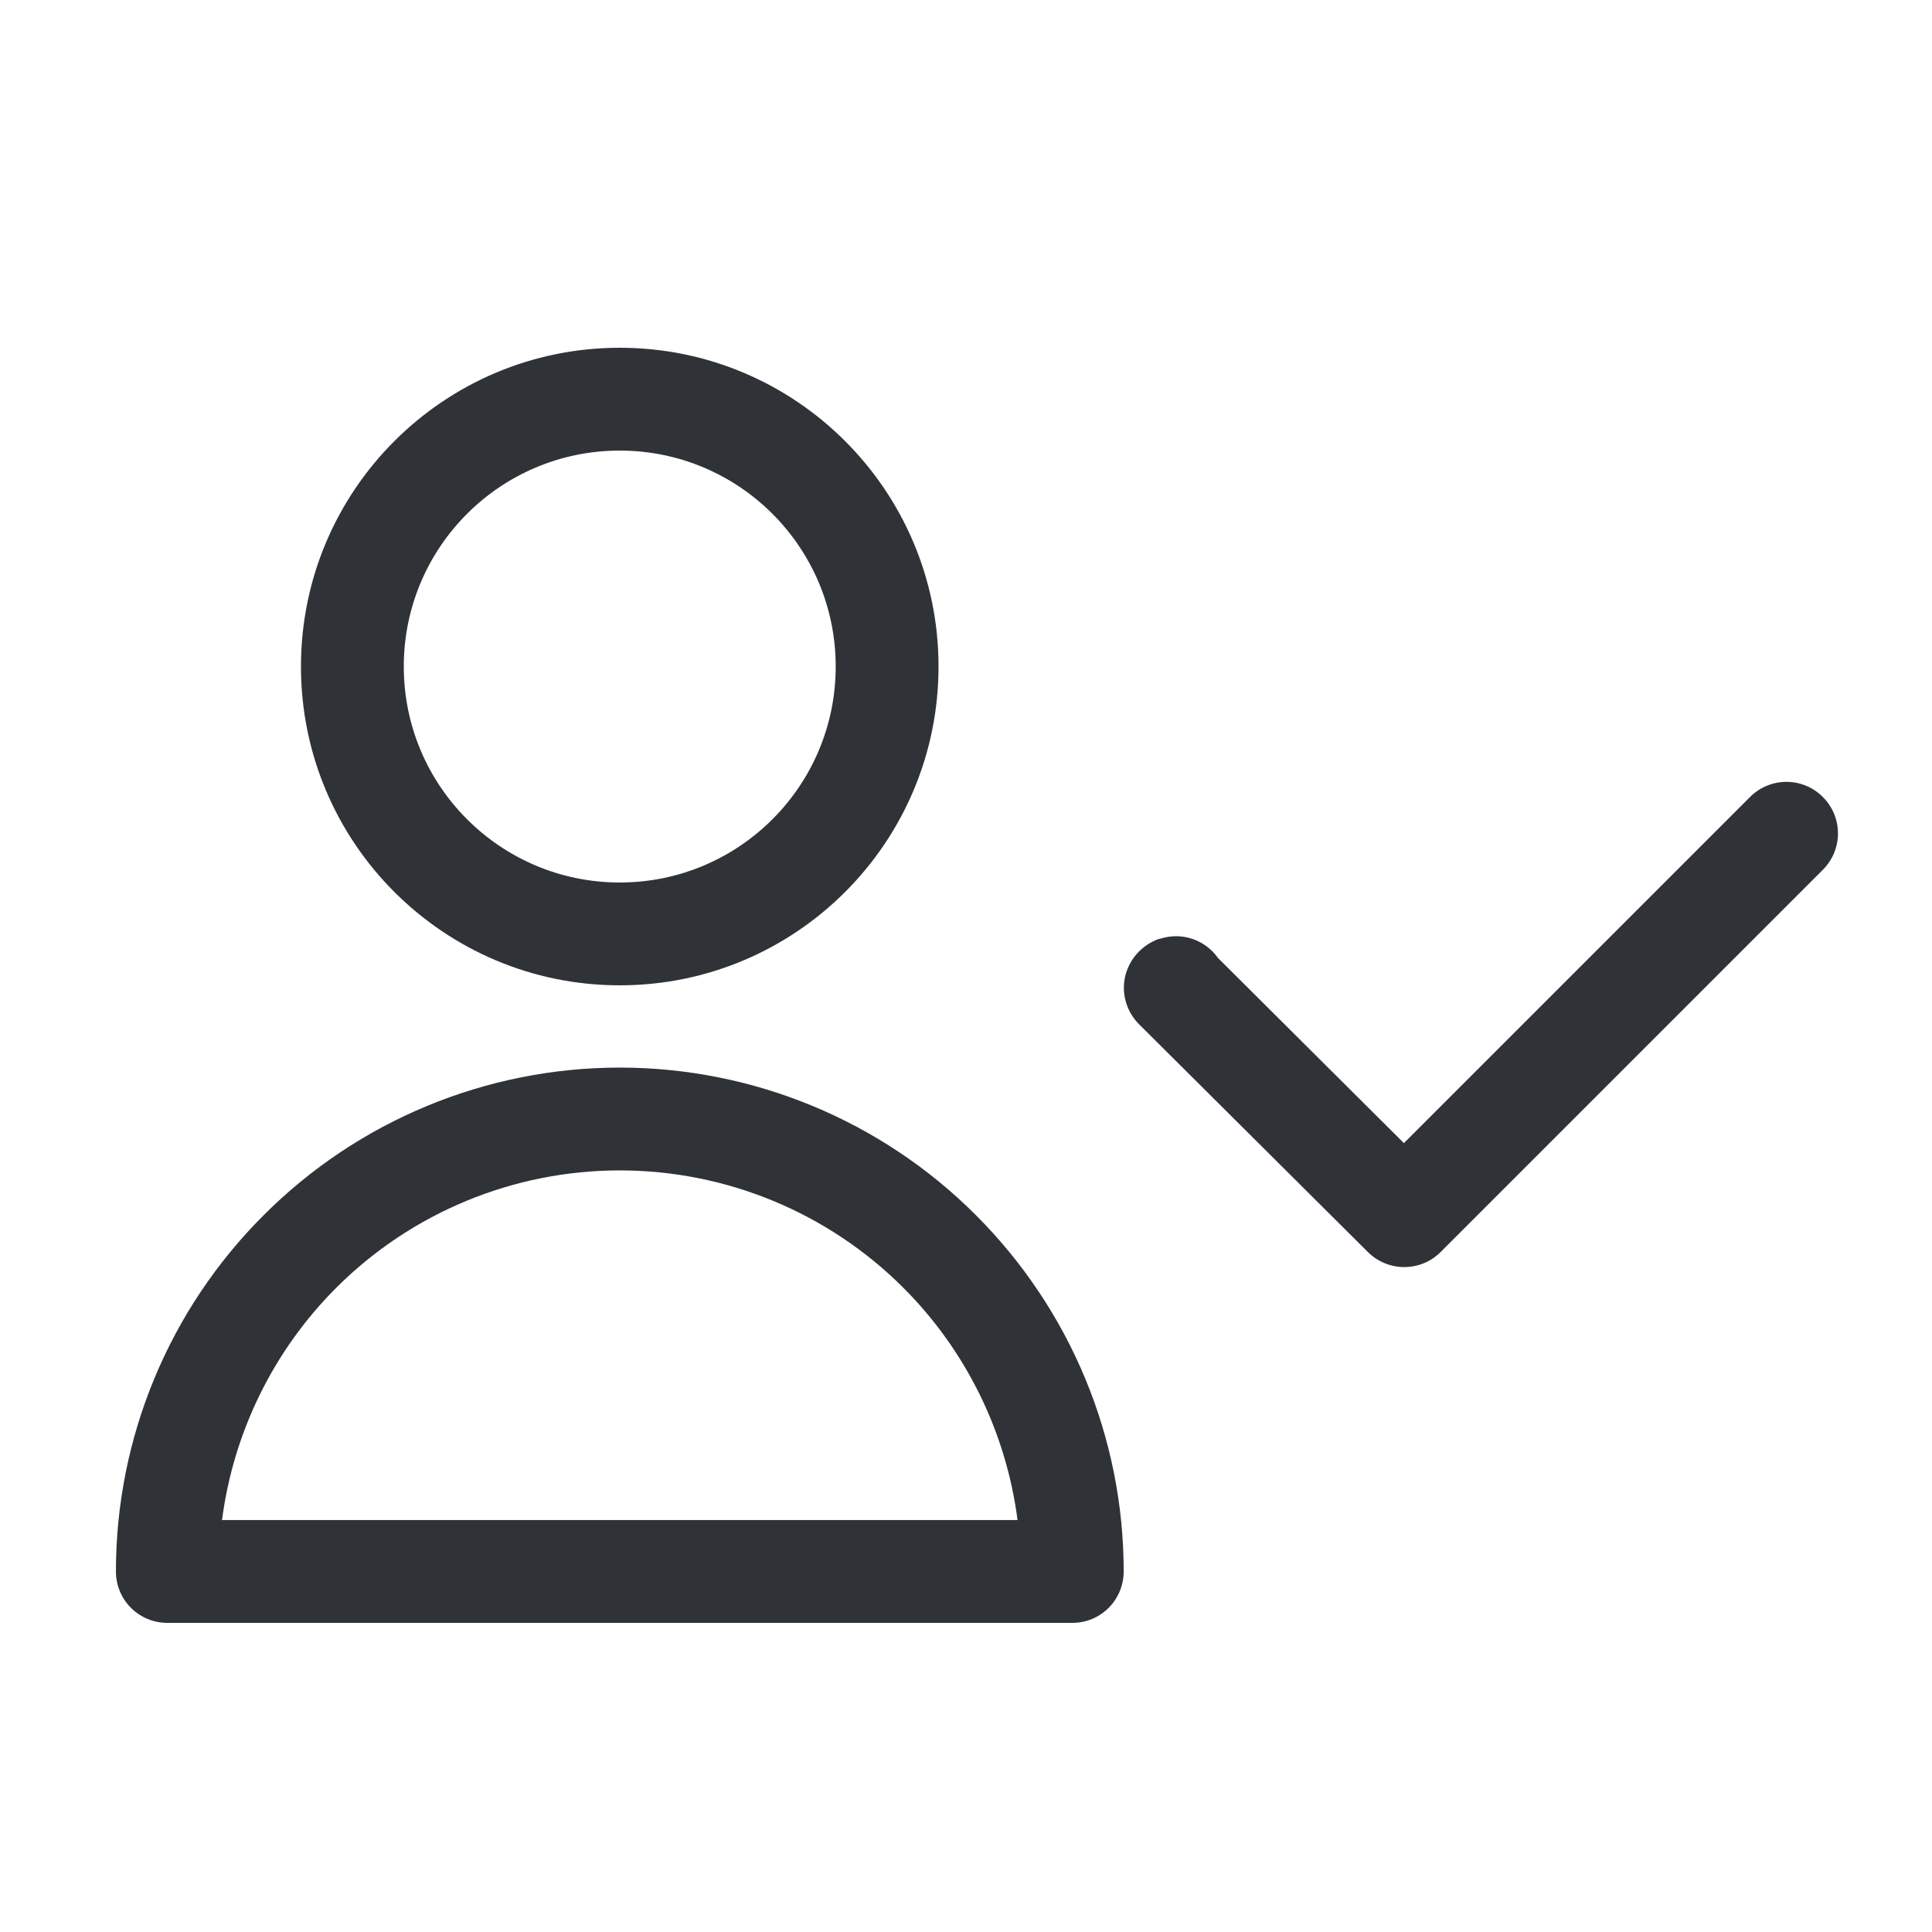 <svg width="50" height="50" viewBox="0 0 50 50" fill="none" xmlns="http://www.w3.org/2000/svg">
<path d="M16.039 9C11.483 9 7.789 12.694 7.789 17.25C7.789 21.806 11.483 25.5 16.039 25.5C20.595 25.5 24.289 21.806 24.289 17.25C24.289 12.694 20.595 9 16.039 9ZM10.45 17.25C10.45 14.163 12.952 11.661 16.039 11.661C19.126 11.661 21.628 14.163 21.628 17.25C21.628 20.337 19.126 22.839 16.039 22.839C12.952 22.839 10.45 20.337 10.45 17.25Z" fill="#2F3338"/>
<path d="M29.121 25.262C29.015 25.709 29.153 26.182 29.478 26.507L35.402 32.404C35.923 32.921 36.764 32.921 37.281 32.404L47.175 22.51C47.697 21.988 47.697 21.147 47.175 20.626C46.654 20.104 45.813 20.104 45.291 20.626L36.333 29.584L31.522 24.793C31.192 24.325 30.585 24.107 30.015 24.298H29.994C29.558 24.453 29.228 24.814 29.121 25.262Z" fill="#2F3338"/>
<path d="M6.822 31.451C9.265 29.002 12.586 27.629 16.04 27.629C19.495 27.629 22.816 29.002 25.259 31.451C27.707 33.899 29.081 37.215 29.081 40.669C29.081 41.02 28.942 41.361 28.692 41.611C28.442 41.861 28.107 42 27.75 42H4.331C3.979 42 3.639 41.861 3.389 41.611C3.138 41.361 3 41.02 3 40.669C3 37.21 4.373 33.894 6.822 31.451ZM16.04 30.29C13.289 30.29 10.649 31.381 8.7 33.329C7.072 34.958 6.039 37.077 5.746 39.339H26.334C26.041 37.077 25.009 34.958 23.38 33.329C21.432 31.381 18.792 30.29 16.04 30.29Z" fill="#2F3338"/>
</svg>

